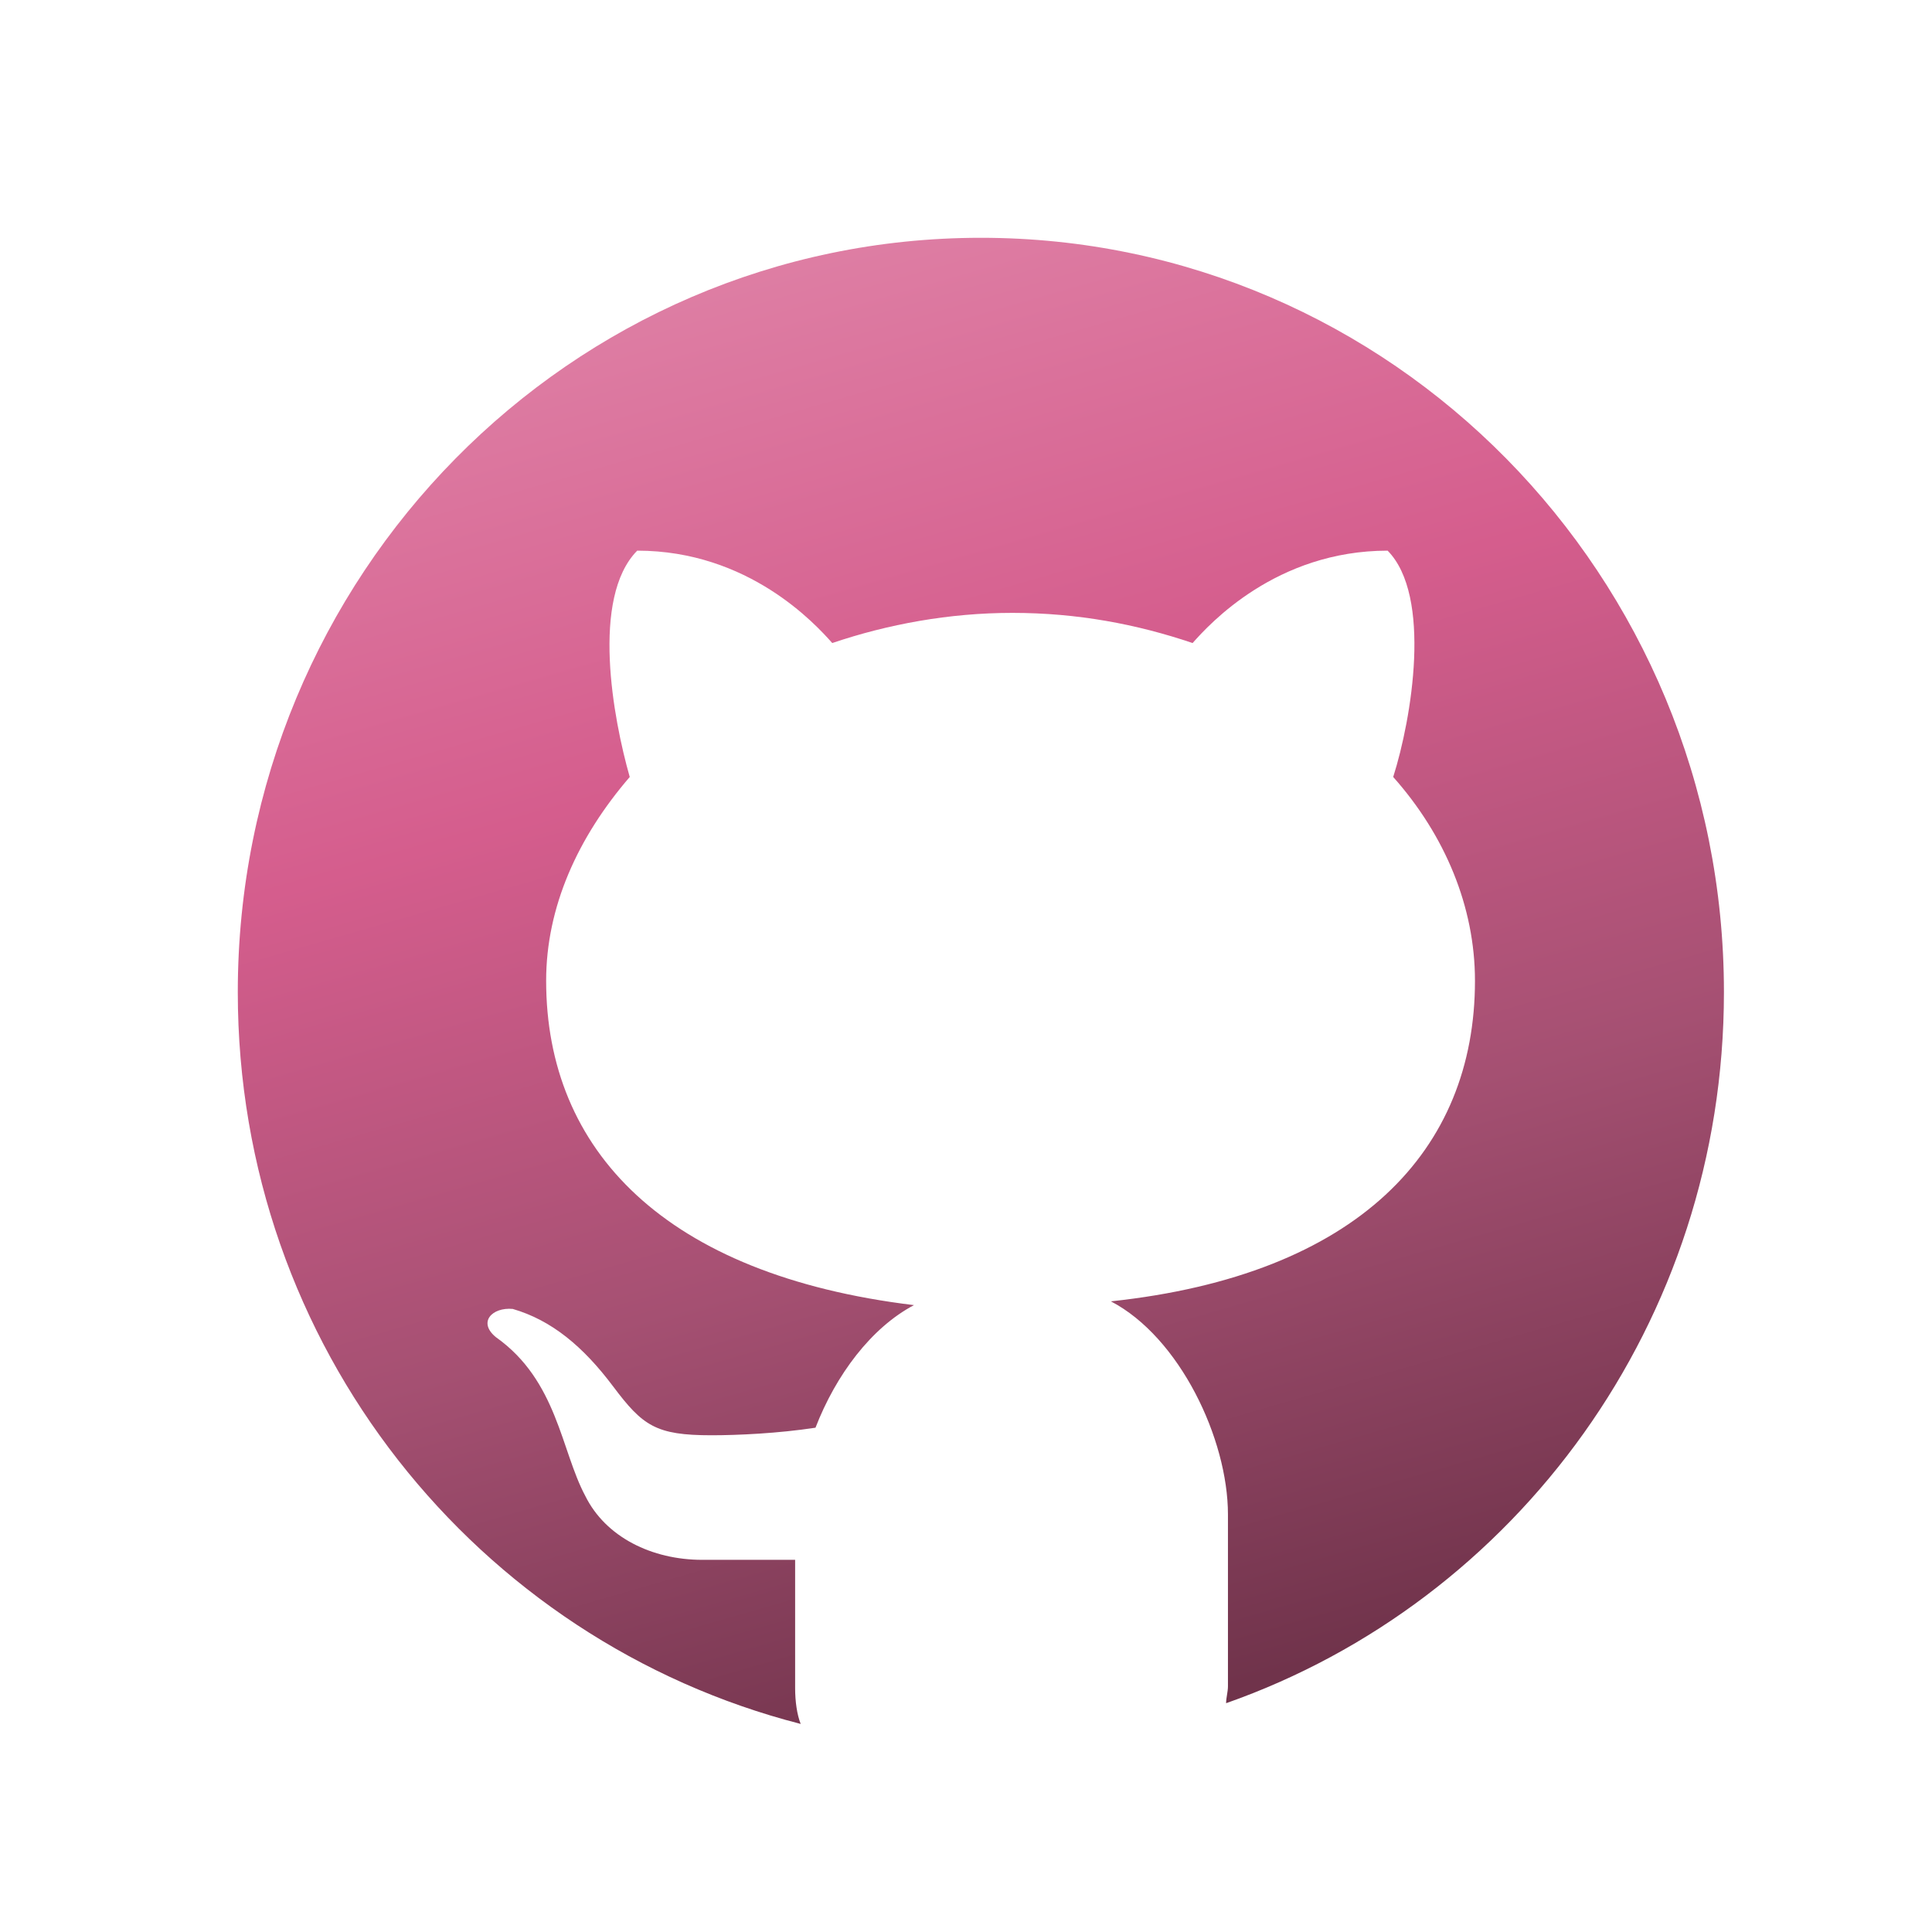 <svg width="111" height="111" viewBox="0 0 111 111" fill="none" xmlns="http://www.w3.org/2000/svg">
<path d="M56.354 13.662C32.766 13.662 13.662 33.057 13.662 57.005C13.662 77.374 27.428 94.28 46.002 99.046C45.788 98.504 45.683 97.744 45.683 96.988V89.618H40.345C37.464 89.618 34.793 88.319 33.62 85.933C32.232 83.332 32.017 79.322 28.497 76.829C27.428 75.962 28.282 75.095 29.456 75.202C31.698 75.851 33.511 77.371 35.218 79.643C36.926 81.919 37.675 82.461 40.876 82.461C42.369 82.461 44.716 82.354 46.853 82.026C48.026 78.99 50.054 76.283 52.51 74.984C38.209 73.251 31.378 66.098 31.378 56.345C31.378 52.117 33.191 48.108 36.181 44.64C35.222 41.28 33.94 34.345 36.61 31.637C43.016 31.637 46.856 35.864 47.816 36.945C51.017 35.861 54.541 35.212 58.167 35.212C61.902 35.212 65.317 35.861 68.519 36.945C69.478 35.861 73.322 31.637 79.724 31.637C82.285 34.238 81.112 41.28 80.044 44.64C83.034 48.001 84.742 52.117 84.742 56.345C84.742 66.098 78.016 73.251 63.824 74.767C67.774 76.825 70.55 82.675 70.55 87.01V96.881C70.55 97.206 70.444 97.53 70.444 97.855C87.092 92.004 99.046 75.969 99.046 57.005C99.046 33.057 79.942 13.662 56.354 13.662Z" fill="url(#paint0_linear_24_284)"/>
<defs>
<linearGradient id="paint0_linear_24_284" x1="13.786" y1="13.706" x2="40.254" y2="105.667" gradientUnits="userSpaceOnUse">
<stop stop-color="#E18AAC"/>
<stop offset="0.384" stop-color="#D55D8D"/>
<stop offset="0.69" stop-color="#A55072"/>
<stop offset="1" stop-color="#70334B"/>
</linearGradient>
</defs>
</svg>
